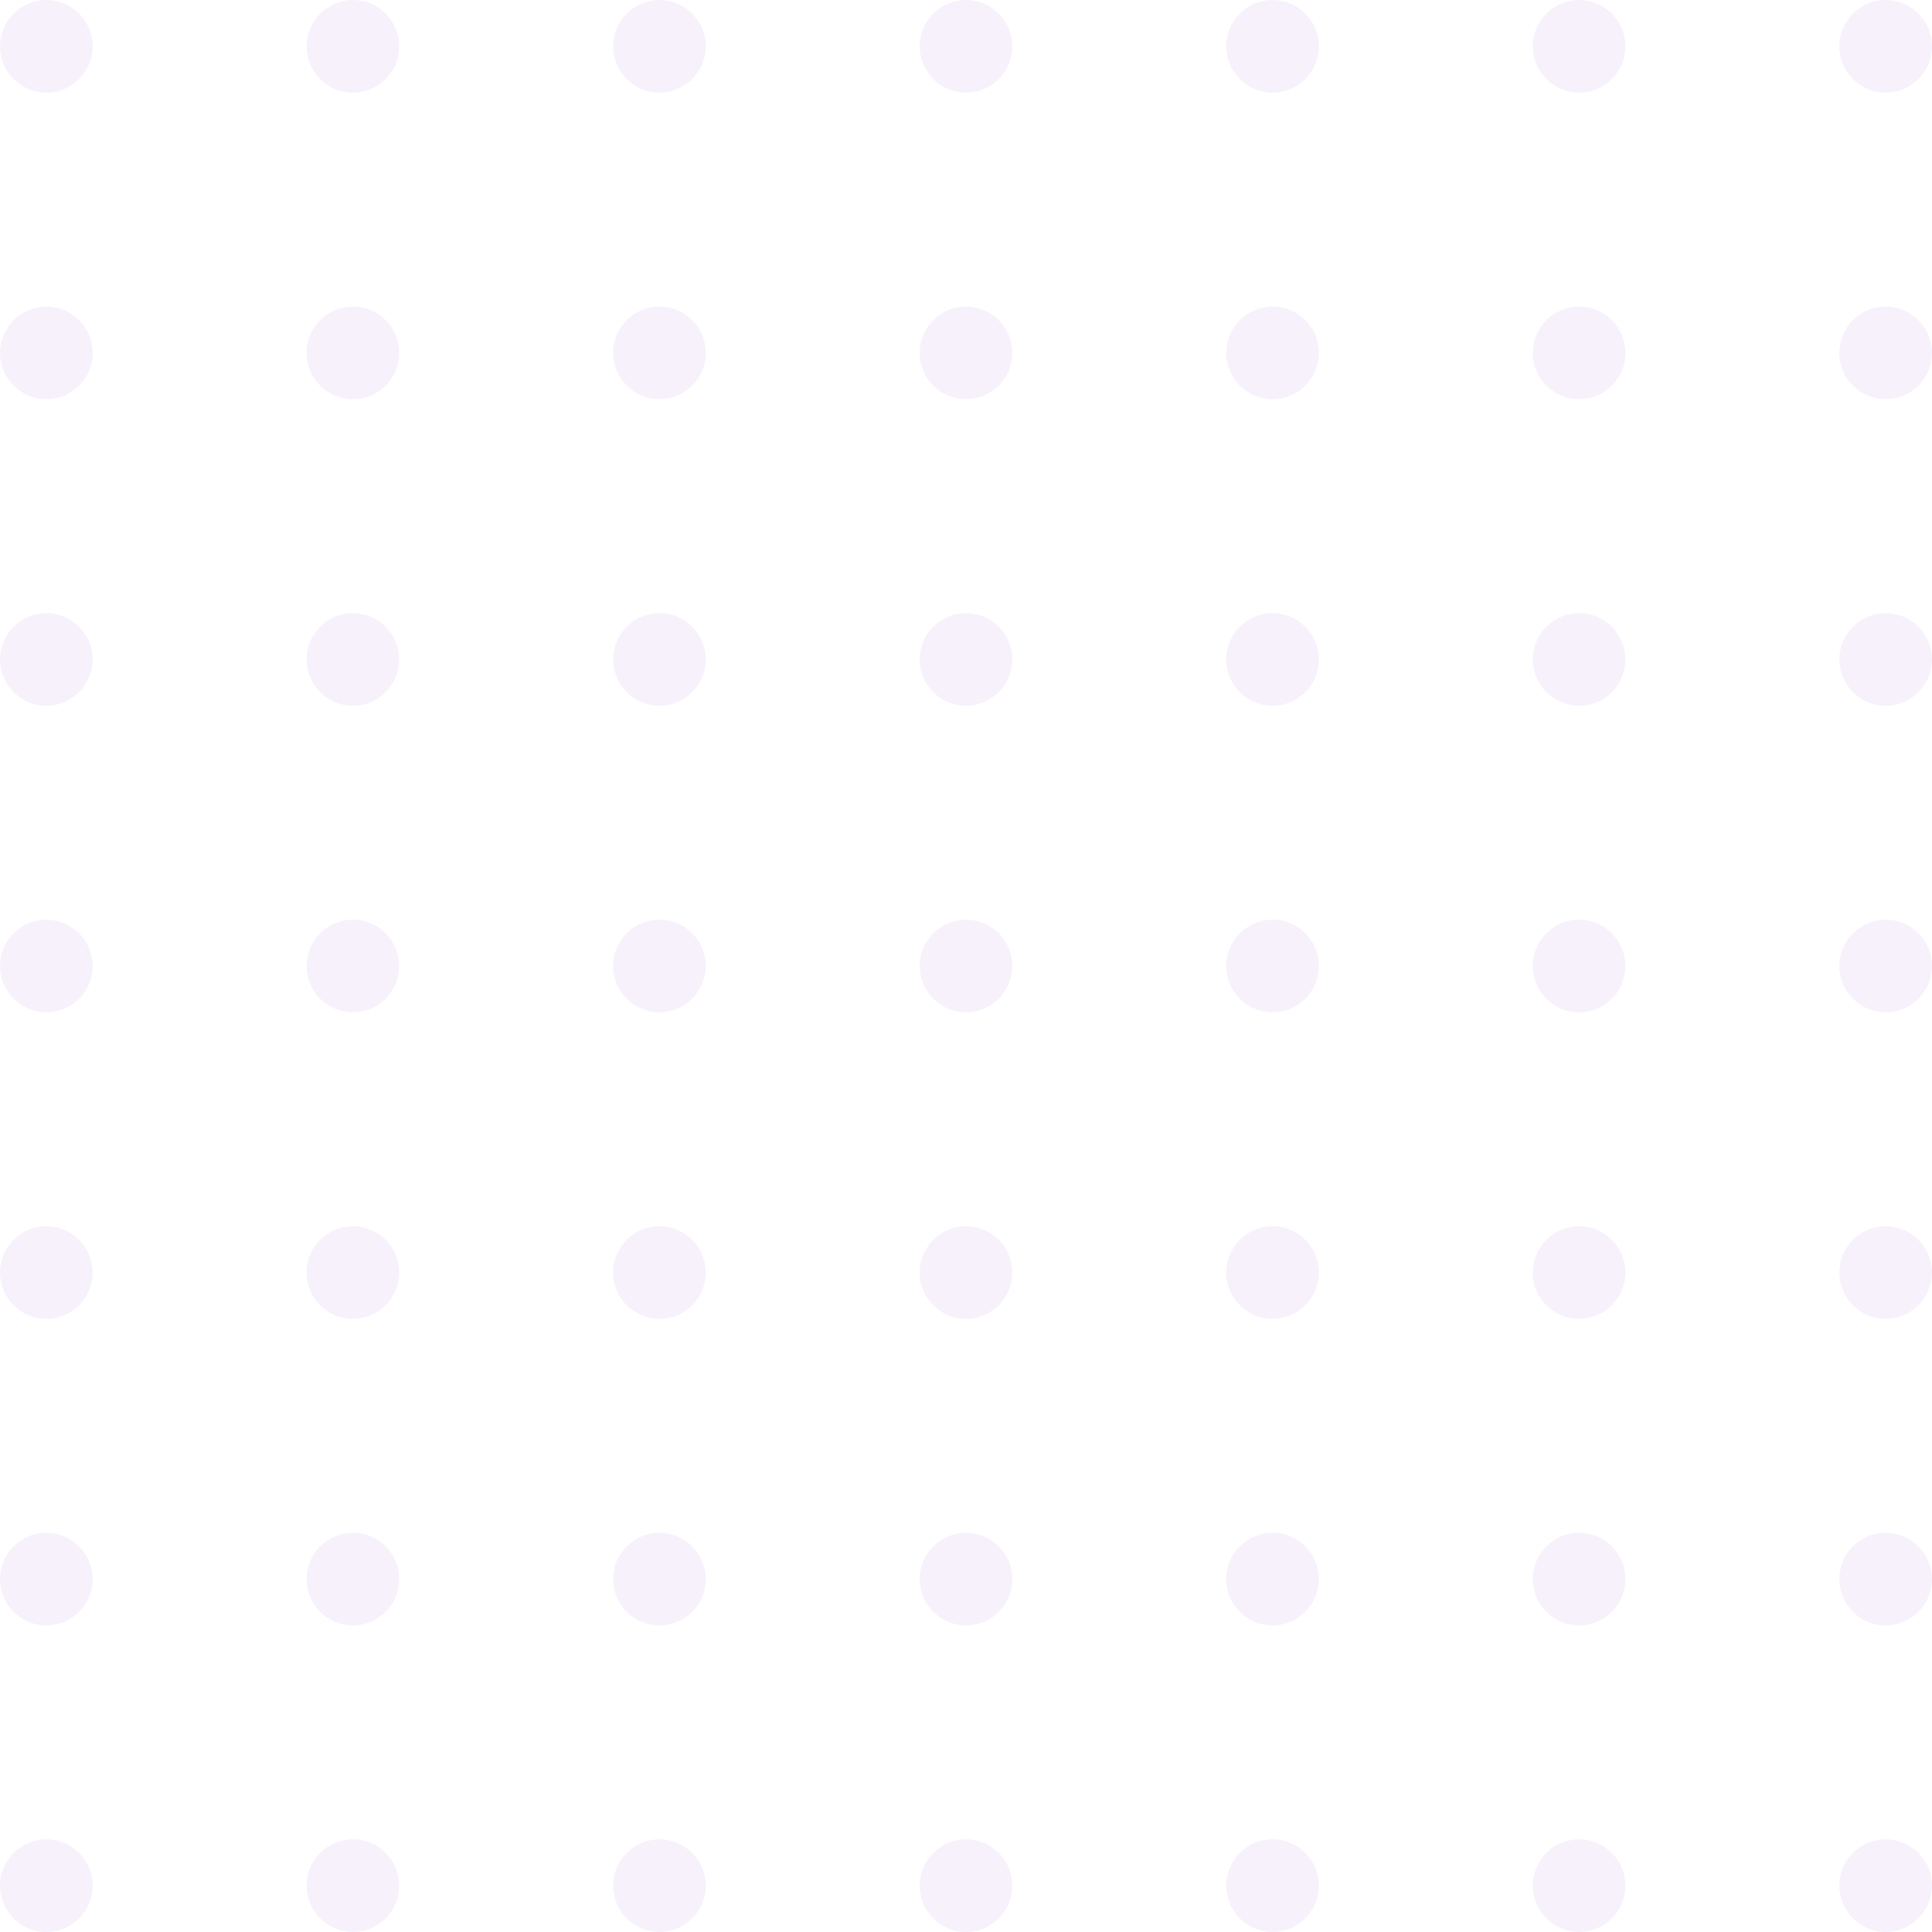 <svg xmlns="http://www.w3.org/2000/svg" width="216.8" height="216.8" viewBox="0 0 216.8 216.8">
  <g id="Shape_-_7" data-name="Shape - 7" transform="translate(0 0)" opacity="0.544">
    <circle id="Oval_Copy_113" data-name="Oval Copy 113" cx="5.2" cy="5.2" r="5.2" transform="translate(206.4 206.4)" fill="#f0e6f9"/>
    <circle id="Oval_Copy_112" data-name="Oval Copy 112" cx="5.2" cy="5.2" r="5.2" transform="translate(172 206.4)" fill="#f0e6f9"/>
    <circle id="Oval_Copy_111" data-name="Oval Copy 111" cx="5.2" cy="5.2" r="5.2" transform="translate(137.6 206.4)" fill="#f0e6f9"/>
    <circle id="Oval_Copy_110" data-name="Oval Copy 110" cx="5.2" cy="5.2" r="5.2" transform="translate(103.2 206.4)" fill="#f0e6f9"/>
    <circle id="Oval_Copy_109" data-name="Oval Copy 109" cx="5.2" cy="5.2" r="5.2" transform="translate(68.8 206.4)" fill="#f0e6f9"/>
    <circle id="Oval_Copy_108" data-name="Oval Copy 108" cx="5.2" cy="5.2" r="5.2" transform="translate(34.4 206.4)" fill="#f0e6f9"/>
    <circle id="Oval_Copy_107" data-name="Oval Copy 107" cx="5.2" cy="5.2" r="5.2" transform="translate(0 206.4)" fill="#f0e6f9"/>
    <circle id="Oval_Copy_100" data-name="Oval Copy 100" cx="5.2" cy="5.2" r="5.2" transform="translate(206.4 172)" fill="#f0e6f9"/>
    <circle id="Oval_Copy_99" data-name="Oval Copy 99" cx="5.2" cy="5.2" r="5.2" transform="translate(172 172)" fill="#f0e6f9"/>
    <circle id="Oval_Copy_98" data-name="Oval Copy 98" cx="5.2" cy="5.2" r="5.2" transform="translate(137.6 172)" fill="#f0e6f9"/>
    <circle id="Oval_Copy_97" data-name="Oval Copy 97" cx="5.2" cy="5.2" r="5.2" transform="translate(103.2 172)" fill="#f0e6f9"/>
    <circle id="Oval_Copy_96" data-name="Oval Copy 96" cx="5.2" cy="5.2" r="5.2" transform="translate(68.8 172)" fill="#f0e6f9"/>
    <circle id="Oval_Copy_95" data-name="Oval Copy 95" cx="5.2" cy="5.2" r="5.2" transform="translate(34.4 172)" fill="#f0e6f9"/>
    <circle id="Oval_Copy_94" data-name="Oval Copy 94" cx="5.2" cy="5.2" r="5.2" transform="translate(0 172)" fill="#f0e6f9"/>
    <circle id="Oval_Copy_87" data-name="Oval Copy 87" cx="5.2" cy="5.2" r="5.2" transform="translate(206.4 137.6)" fill="#f0e6f9"/>
    <circle id="Oval_Copy_86" data-name="Oval Copy 86" cx="5.2" cy="5.2" r="5.2" transform="translate(172 137.6)" fill="#f0e6f9"/>
    <circle id="Oval_Copy_85" data-name="Oval Copy 85" cx="5.2" cy="5.2" r="5.2" transform="translate(137.6 137.6)" fill="#f0e6f9"/>
    <circle id="Oval_Copy_84" data-name="Oval Copy 84" cx="5.2" cy="5.2" r="5.2" transform="translate(103.2 137.6)" fill="#f0e6f9"/>
    <circle id="Oval_Copy_83" data-name="Oval Copy 83" cx="5.2" cy="5.2" r="5.2" transform="translate(68.8 137.6)" fill="#f0e6f9"/>
    <circle id="Oval_Copy_82" data-name="Oval Copy 82" cx="5.2" cy="5.2" r="5.2" transform="translate(34.4 137.6)" fill="#f0e6f9"/>
    <circle id="Oval_Copy_81" data-name="Oval Copy 81" cx="5.2" cy="5.2" r="5.2" transform="translate(0 137.6)" fill="#f0e6f9"/>
    <circle id="Oval_Copy_74" data-name="Oval Copy 74" cx="5.2" cy="5.2" r="5.2" transform="translate(206.4 103.2)" fill="#f0e6f9"/>
    <circle id="Oval_Copy_73" data-name="Oval Copy 73" cx="5.2" cy="5.2" r="5.2" transform="translate(172 103.2)" fill="#f0e6f9"/>
    <circle id="Oval_Copy_72" data-name="Oval Copy 72" cx="5.2" cy="5.2" r="5.2" transform="translate(137.6 103.2)" fill="#f0e6f9"/>
    <circle id="Oval_Copy_71" data-name="Oval Copy 71" cx="5.2" cy="5.2" r="5.2" transform="translate(103.2 103.2)" fill="#f0e6f9"/>
    <circle id="Oval_Copy_70" data-name="Oval Copy 70" cx="5.2" cy="5.2" r="5.2" transform="translate(68.8 103.2)" fill="#f0e6f9"/>
    <circle id="Oval_Copy_69" data-name="Oval Copy 69" cx="5.2" cy="5.2" r="5.2" transform="translate(34.4 103.2)" fill="#f0e6f9"/>
    <circle id="Oval_Copy_68" data-name="Oval Copy 68" cx="5.2" cy="5.2" r="5.2" transform="translate(0 103.2)" fill="#f0e6f9"/>
    <circle id="Oval_Copy_61" data-name="Oval Copy 61" cx="5.2" cy="5.2" r="5.2" transform="translate(206.4 68.8)" fill="#f0e6f9"/>
    <circle id="Oval_Copy_60" data-name="Oval Copy 60" cx="5.2" cy="5.2" r="5.2" transform="translate(172 68.8)" fill="#f0e6f9"/>
    <circle id="Oval_Copy_59" data-name="Oval Copy 59" cx="5.2" cy="5.2" r="5.2" transform="translate(137.6 68.8)" fill="#f0e6f9"/>
    <circle id="Oval_Copy_58" data-name="Oval Copy 58" cx="5.2" cy="5.2" r="5.2" transform="translate(103.2 68.8)" fill="#f0e6f9"/>
    <circle id="Oval_Copy_57" data-name="Oval Copy 57" cx="5.2" cy="5.2" r="5.2" transform="translate(68.8 68.8)" fill="#f0e6f9"/>
    <circle id="Oval_Copy_56" data-name="Oval Copy 56" cx="5.2" cy="5.2" r="5.2" transform="translate(34.4 68.8)" fill="#f0e6f9"/>
    <circle id="Oval_Copy_55" data-name="Oval Copy 55" cx="5.2" cy="5.2" r="5.2" transform="translate(0 68.8)" fill="#f0e6f9"/>
    <circle id="Oval_Copy_48" data-name="Oval Copy 48" cx="5.2" cy="5.2" r="5.2" transform="translate(206.4 34.4)" fill="#f0e6f9"/>
    <circle id="Oval_Copy_47" data-name="Oval Copy 47" cx="5.2" cy="5.2" r="5.2" transform="translate(172 34.4)" fill="#f0e6f9"/>
    <circle id="Oval_Copy_46" data-name="Oval Copy 46" cx="5.2" cy="5.2" r="5.2" transform="translate(137.6 34.4)" fill="#f0e6f9"/>
    <circle id="Oval_Copy_45" data-name="Oval Copy 45" cx="5.2" cy="5.2" r="5.2" transform="translate(103.2 34.4)" fill="#f0e6f9"/>
    <circle id="Oval_Copy_44" data-name="Oval Copy 44" cx="5.2" cy="5.2" r="5.2" transform="translate(68.8 34.4)" fill="#f0e6f9"/>
    <circle id="Oval_Copy_43" data-name="Oval Copy 43" cx="5.2" cy="5.2" r="5.2" transform="translate(34.4 34.4)" fill="#f0e6f9"/>
    <circle id="Oval_Copy_42" data-name="Oval Copy 42" cx="5.2" cy="5.2" r="5.2" transform="translate(0 34.4)" fill="#f0e6f9"/>
    <circle id="Oval_Copy_35" data-name="Oval Copy 35" cx="5.2" cy="5.2" r="5.2" transform="translate(206.4 0)" fill="#f0e6f9"/>
    <circle id="Oval_Copy_34" data-name="Oval Copy 34" cx="5.2" cy="5.2" r="5.2" transform="translate(172 0)" fill="#f0e6f9"/>
    <circle id="Oval_Copy_33" data-name="Oval Copy 33" cx="5.2" cy="5.2" r="5.2" transform="translate(137.6 0)" fill="#f0e6f9"/>
    <circle id="Oval_Copy_32" data-name="Oval Copy 32" cx="5.2" cy="5.2" r="5.2" transform="translate(103.2 0)" fill="#f0e6f9"/>
    <circle id="Oval_Copy_31" data-name="Oval Copy 31" cx="5.2" cy="5.2" r="5.2" transform="translate(68.8 0)" fill="#f0e6f9"/>
    <circle id="Oval_Copy_30" data-name="Oval Copy 30" cx="5.2" cy="5.2" r="5.2" transform="translate(34.4 0)" fill="#f0e6f9"/>
    <circle id="Oval_Copy_29" data-name="Oval Copy 29" cx="5.2" cy="5.2" r="5.2" transform="translate(0 0)" fill="#f0e6f9"/>
  </g>
</svg>
